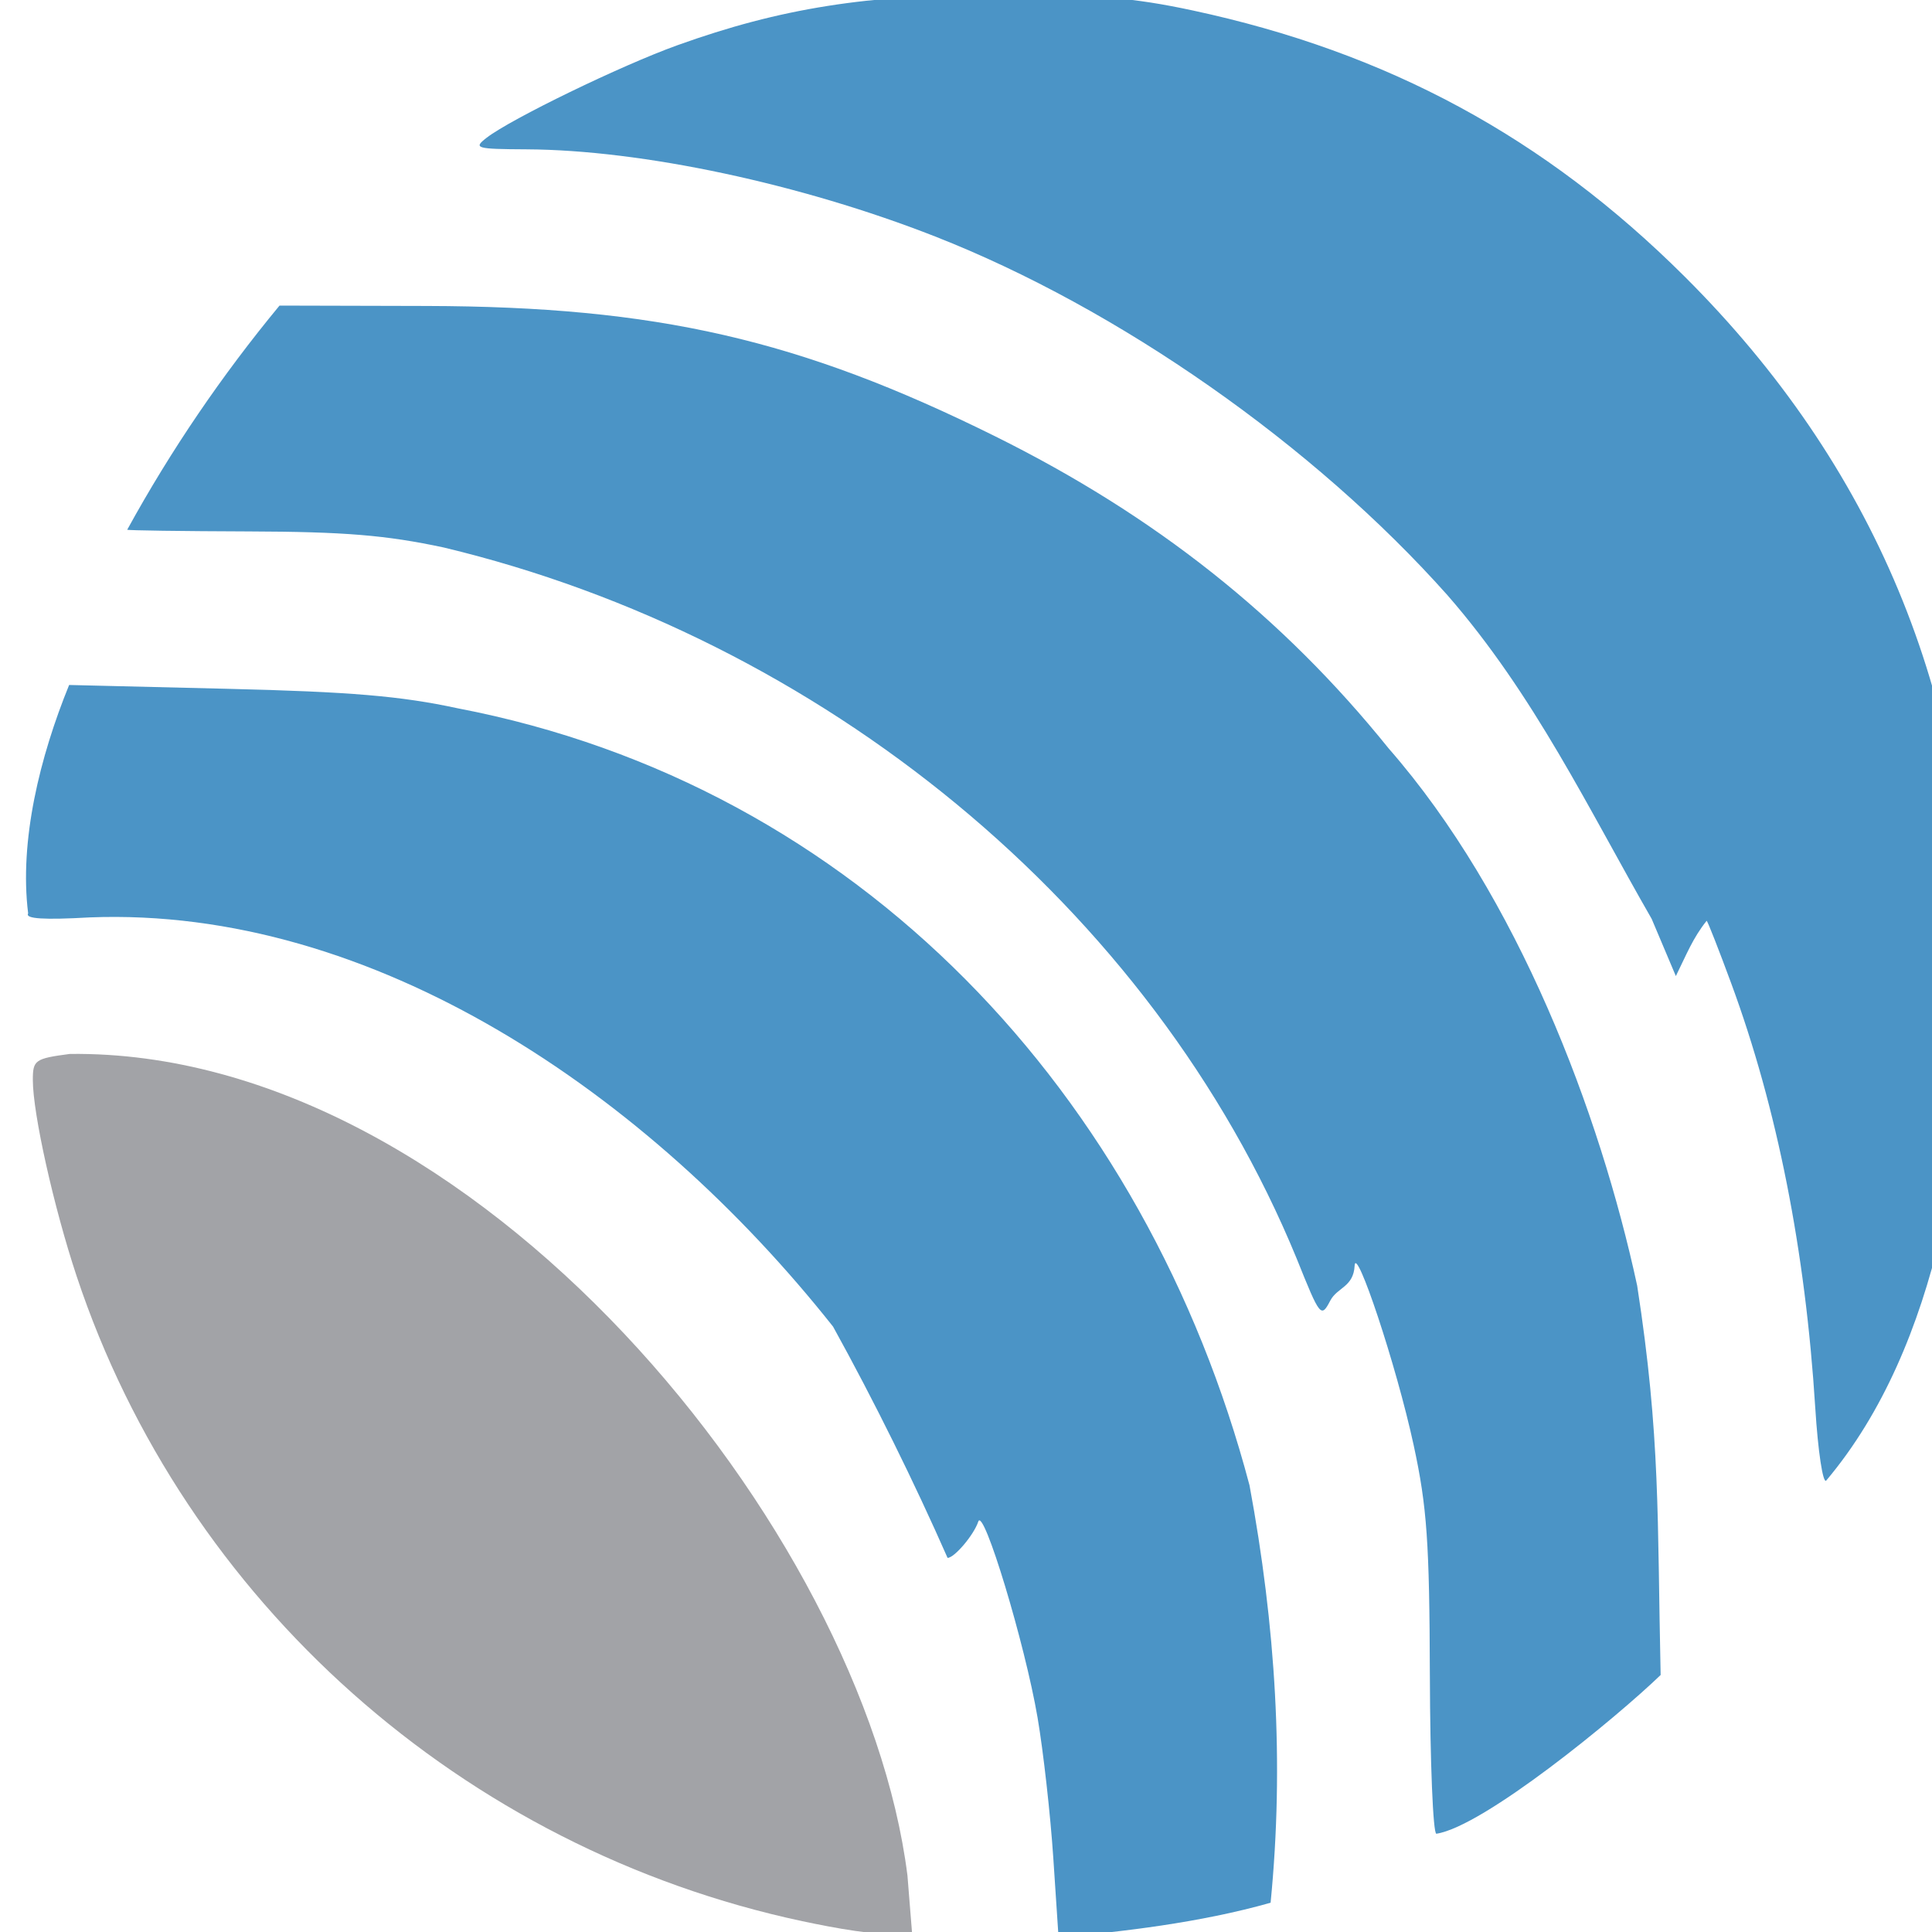 <svg height="22" viewBox="0 0 22 22" width="22" xmlns="http://www.w3.org/2000/svg"><g stroke-width="1.333" transform="matrix(.062 0 0 .062 -45.14 11.171)"><path d="m1061.464 78.412c-1.807-28.848-7.011-55.132-15.445-78.006-2.242-6.08-4.266-11.245-4.499-11.478-2.548 3.179-3.701 6.201-5.662 10.164l-4.442-10.509c-11.572-20.128-21.558-41.169-37.527-59.47-24.505-27.526-60.357-52.627-94.065-65.855-24.66-9.677-53.849-15.903-75.061-16.01-9.297-.047-9.813-.196-7.333-2.118 4.455-3.455 24.738-13.295 35.022-16.991 18.95-6.81 34.9-9.334 58.978-9.334 17.616 0 24.719.583 35.645 2.926 35.856 7.689 64.704 23.29 90.397 48.885 34.745 34.612 52.398 76.949 52.537 126-.388 31.436-5.552 70.234-26.533 95.13-.608.621-1.513-5.379-2.011-13.333zm-70.785 49.201c-.07-24.519-.529-31.056-2.968-42.331-3.23-14.927-10.642-36.927-10.848-33s-3.163 3.971-4.447 6.37c-1.722 3.286-1.875 3.096-6.194-7.667-26.669-64.932-87.616-114.069-156.653-130.608-10.623-2.268-18.195-2.892-35.805-2.951-12.283-.041-22.333-.182-22.333-.315 8.017-14.611 17.39-28.36 27.971-41.163l27.014.069c42.186.108 68.519 6.14 104.348 23.902 29.462 14.605 52.83 33.133 72.349 57.363 23.762 27.184 38.785 66.919 45.641 98.667 4.312 27.856 3.671 42.483 4.311 71.508-8.205 7.915-32.536 27.849-41.192 29.156-.61-.001-1.146-13.052-1.192-29zm-69.157 33.512c-.528-7.98-1.831-19.609-2.894-25.842-2.312-13.552-9.957-38.829-10.889-36-.803 2.437-4.381 6.667-5.64 6.667-6.06-13.764-13.43-28.722-21.034-42.483-33.893-42.792-84.454-77.192-136.529-75.151-8.41.479-11.904.256-11.299-.722-1.664-13.344 2.15-28.763 7.524-41.966l29.001.7c22.69.548 31.902 1.326 42.334 3.576 73.747 14.14 126.503 71.027 145.459 142.714 4.778 25.756 6.406 50.97 3.874 76.667-12.94 3.673-27.401 5.348-38.946 6.351z" fill="#4b94c6"/><path d="m875.429 172.677c-62.324-13.299-113.419-58.71-133.285-118.457-4.196-12.62-8.049-29.872-8.049-36.043 0-3.664.386-3.936 6.789-4.785 74.263-.903 145.868 87.498 153.846 150.89l.882 11c-6.997.029-14.233-1.35-20.183-2.606z" fill="#a2a3a7"/></g></svg>